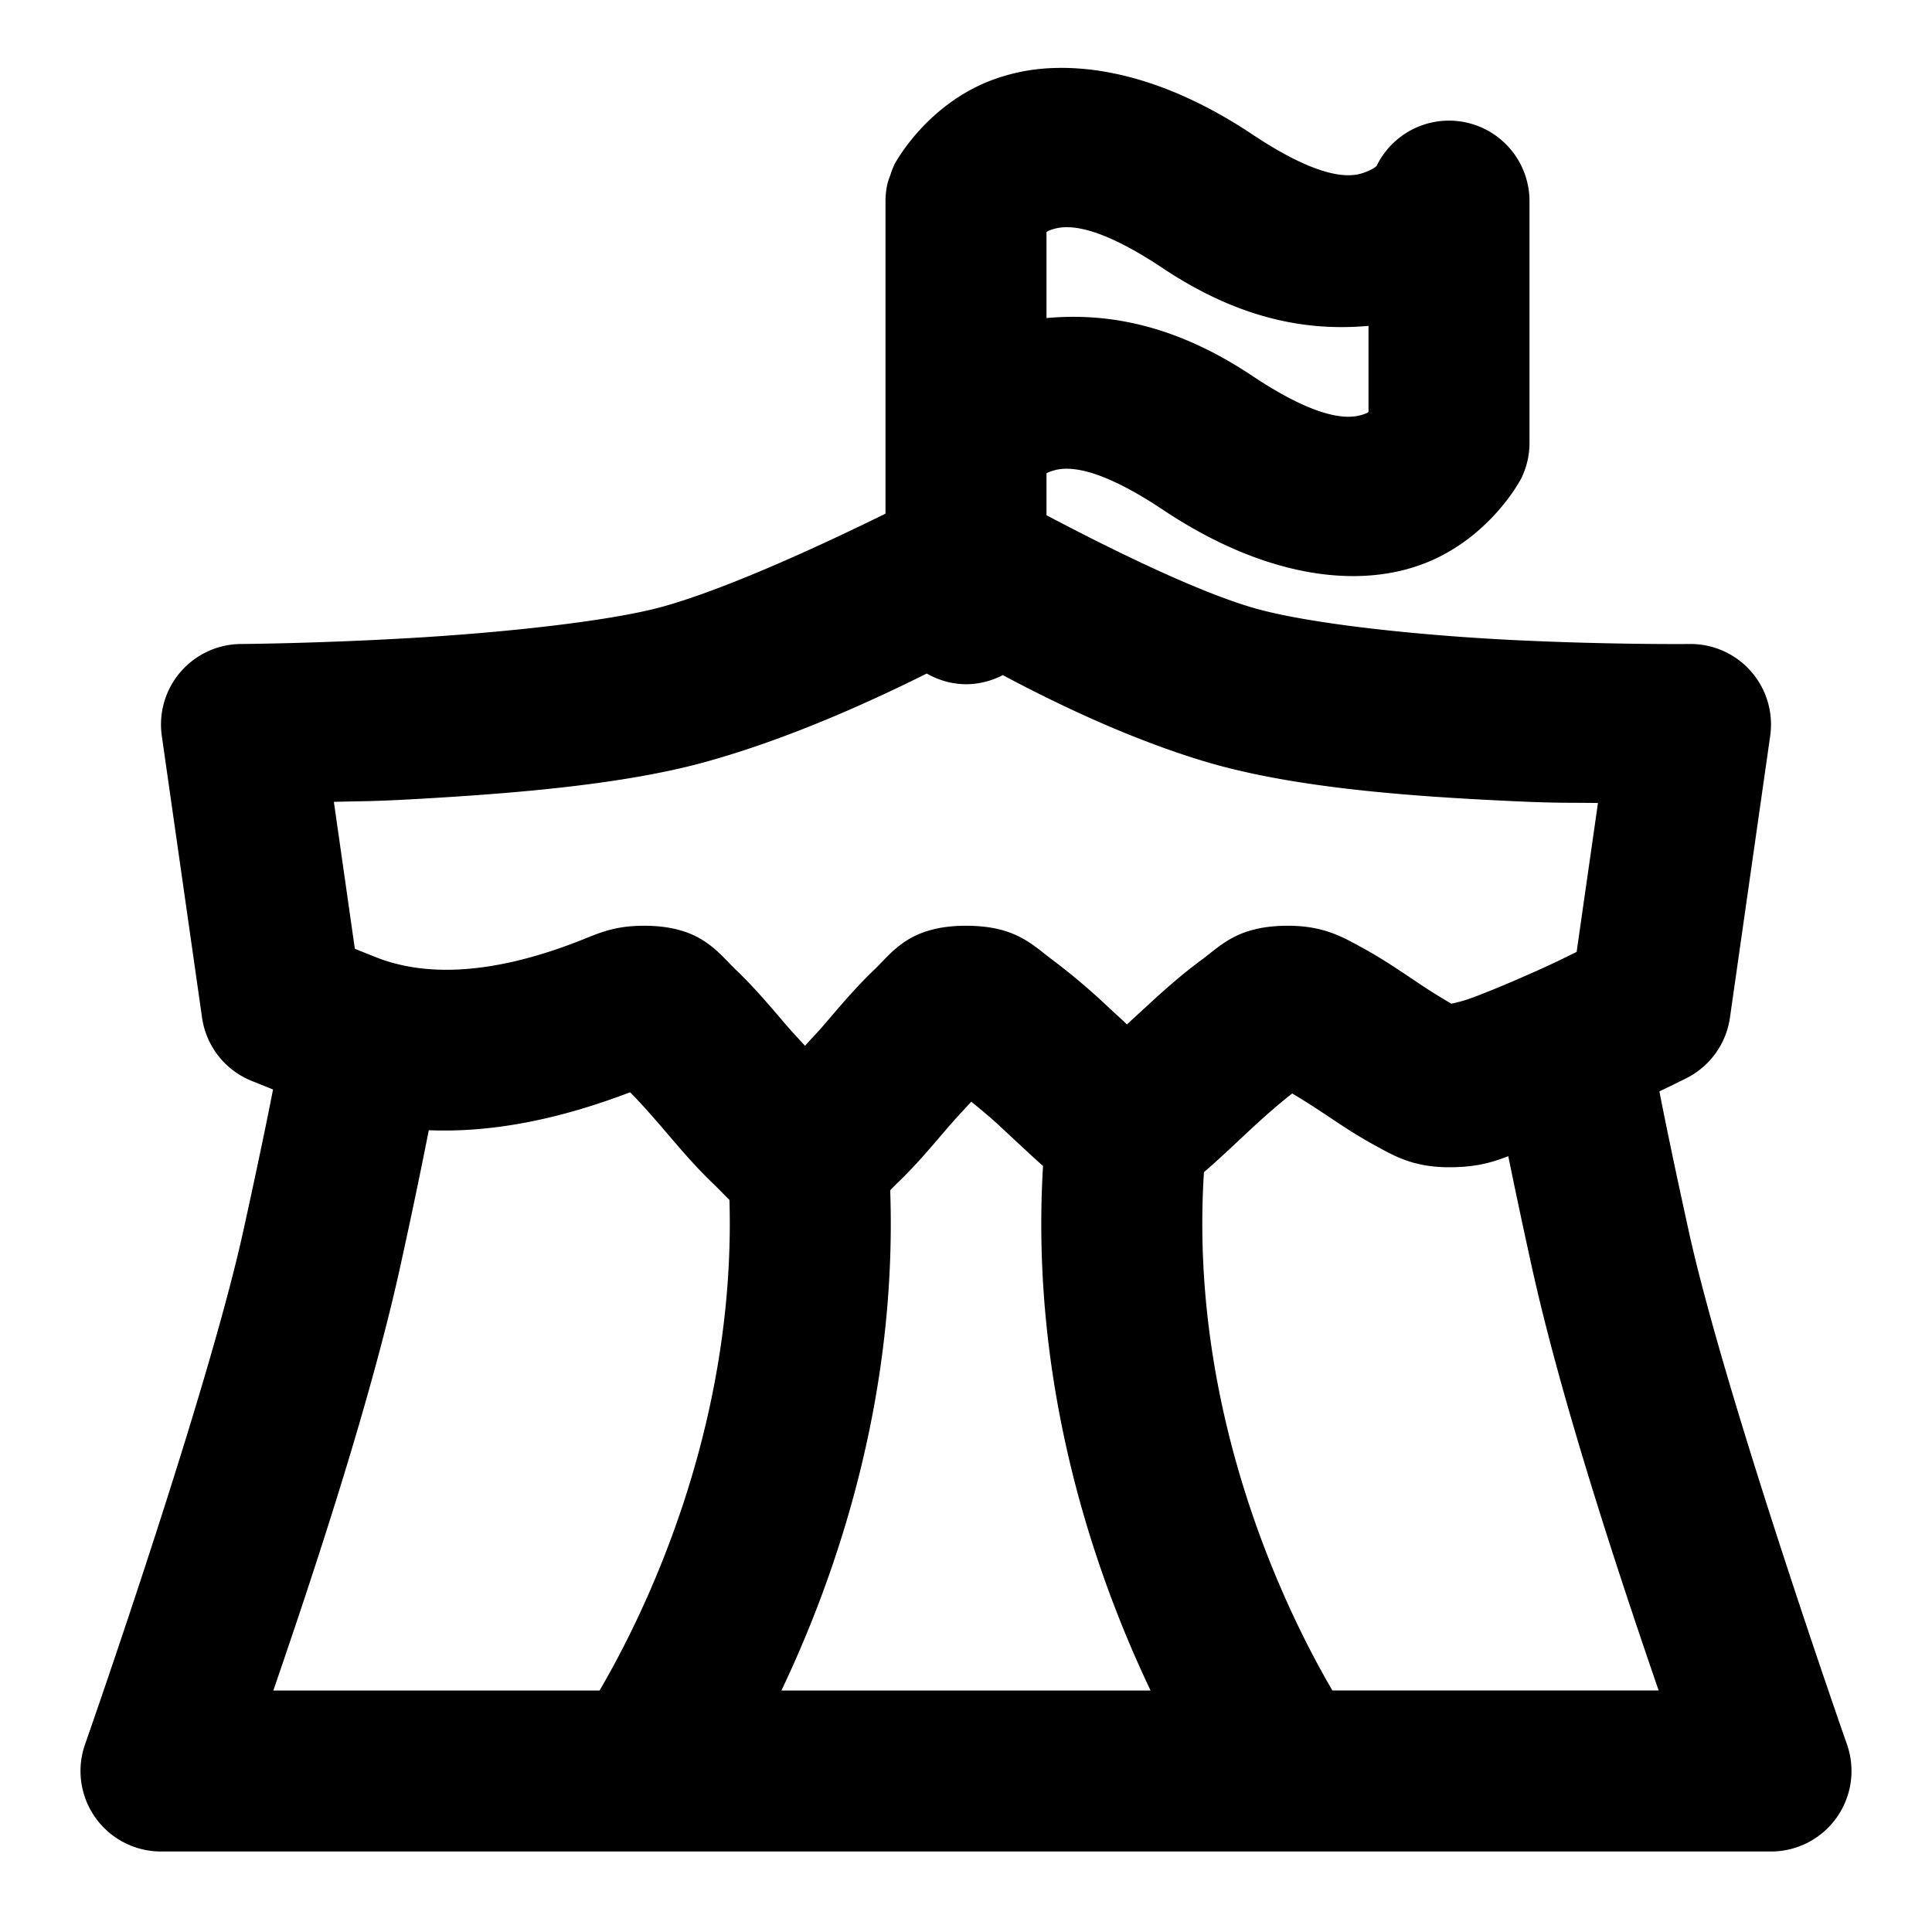 <svg xmlns="http://www.w3.org/2000/svg" width="48" height="48" viewBox="0 0 48 48"><path d="M26.281 1.688a4.8 4.8 0 0 0-1.71.33c-1.621.648-2.36 2.087-2.36 2.087l-.004.014a2 2 0 0 0-.092.248 2 2 0 0 0-.064.186A2 2 0 0 0 22 5v7.762c-1.384.68-3.848 1.842-5.535 2.31-1.345.373-4.085.657-6.356.785-2.27.13-4.123.143-4.123.143a2 2 0 0 0-1.966 2.283l1 7a2 2 0 0 0 1.238 1.574l.525.211c-.138.71-.348 1.737-.736 3.504-.91 4.146-3.932 12.76-3.932 12.76A2 2 0 0 0 4 46h40a2 2 0 0 0 1.885-2.668s-3.022-8.614-3.932-12.76c-.38-1.733-.587-2.746-.726-3.457.407-.195.668-.326.668-.326a2 2 0 0 0 1.085-1.506l1-7a2 2 0 0 0-2-2.283s-1.928.019-4.294-.094c-2.367-.112-5.227-.406-6.61-.822-1.536-.462-3.791-1.605-5.076-2.283v-1.043c.02-.009.031-.016.055-.026.254-.101.927-.34 2.836.932 2.591 1.728 4.918 1.967 6.539 1.318 1.62-.648 2.36-2.087 2.36-2.087A2 2 0 0 0 38 11V5a2 2 0 0 0-3.79-.895s-.01.06-.265.163c-.254.101-.927.34-2.836-.932-1.295-.864-2.526-1.356-3.634-1.55a6.3 6.3 0 0 0-1.194-.099zm.16 3.958a1.7 1.7 0 0 1 .413.036c.438.086 1.082.346 2.037.982C30.844 7.966 32.536 8.228 34 8.096v2.138c-.034.018-.002.013-.055.034-.254.101-.927.34-2.836-.932C29.156 8.034 27.464 7.77 26 7.902V5.766c.034-.018.002-.013.055-.034.08-.031.2-.077.386-.086zm-3.416 11.088A2 2 0 0 0 24 17a2 2 0 0 0 .914-.227c1.254.668 3.095 1.567 5.01 2.143 2.19.659 5.08.866 7.57.984 1.215.058 1.393.039 2.207.05l-.53 3.7c-.382.185-.525.263-1.108.522-.538.239-1.101.476-1.543.637-.168.06-.328.098-.458.127q-.005-.003-.011-.004a15 15 0 0 1-.942-.596c-.375-.25-.783-.527-1.246-.78C33.4 23.305 32.917 23 32 23c-1.25 0-1.659.489-2.16.857-.502.369-.96.782-1.385 1.174-.179.165-.295.27-.455.42-.16-.15-.276-.255-.455-.42a16 16 0 0 0-1.385-1.174C25.66 23.49 25.25 23 24 23c-1.417 0-1.827.66-2.287 1.1s-.856.912-1.23 1.35c-.19.22-.318.349-.483.532-.165-.183-.293-.312-.482-.533-.375-.437-.77-.91-1.23-1.35C17.826 23.66 17.416 23 16 23c-.726 0-1.107.178-1.53.346-1.89.752-3.689 1.012-5.146.43l-.508-.204-.521-3.65c.77-.021.918-.007 2.04-.07 2.379-.135 5.137-.352 7.2-.924 2.094-.58 4.142-1.522 5.49-2.194zm-7.369 10.403c.225.228.502.536.826.914.375.437.77.91 1.23 1.35.133.125.263.268.411.41.167 5.717-2.16 10.368-3.227 12.189H6.791c.932-2.711 2.403-7.11 3.162-10.572.34-1.55.544-2.555.7-3.348 1.761.072 3.474-.361 5.003-.943zm16.45.031c.217.128.472.288.785.496.375.25.783.527 1.246.78.463.252.946.556 1.863.556.687 0 1.074-.123 1.473-.275.144.71.327 1.579.574 2.703.76 3.462 2.23 7.86 3.162 10.572h-8.105c-1.11-1.893-3.58-6.849-3.192-12.879l.104-.088c.376-.33.766-.707 1.154-1.064.35-.323.677-.602.935-.801zm-7.973.203c.223.185.437.357.697.598.364.336.729.684 1.084 1-.33 5.478 1.291 10.135 2.672 13.031h-9.172c1.33-2.79 2.884-7.21 2.703-12.428.056-.058.115-.119.17-.172.46-.44.856-.912 1.23-1.35.242-.28.42-.466.616-.679z"/></svg>